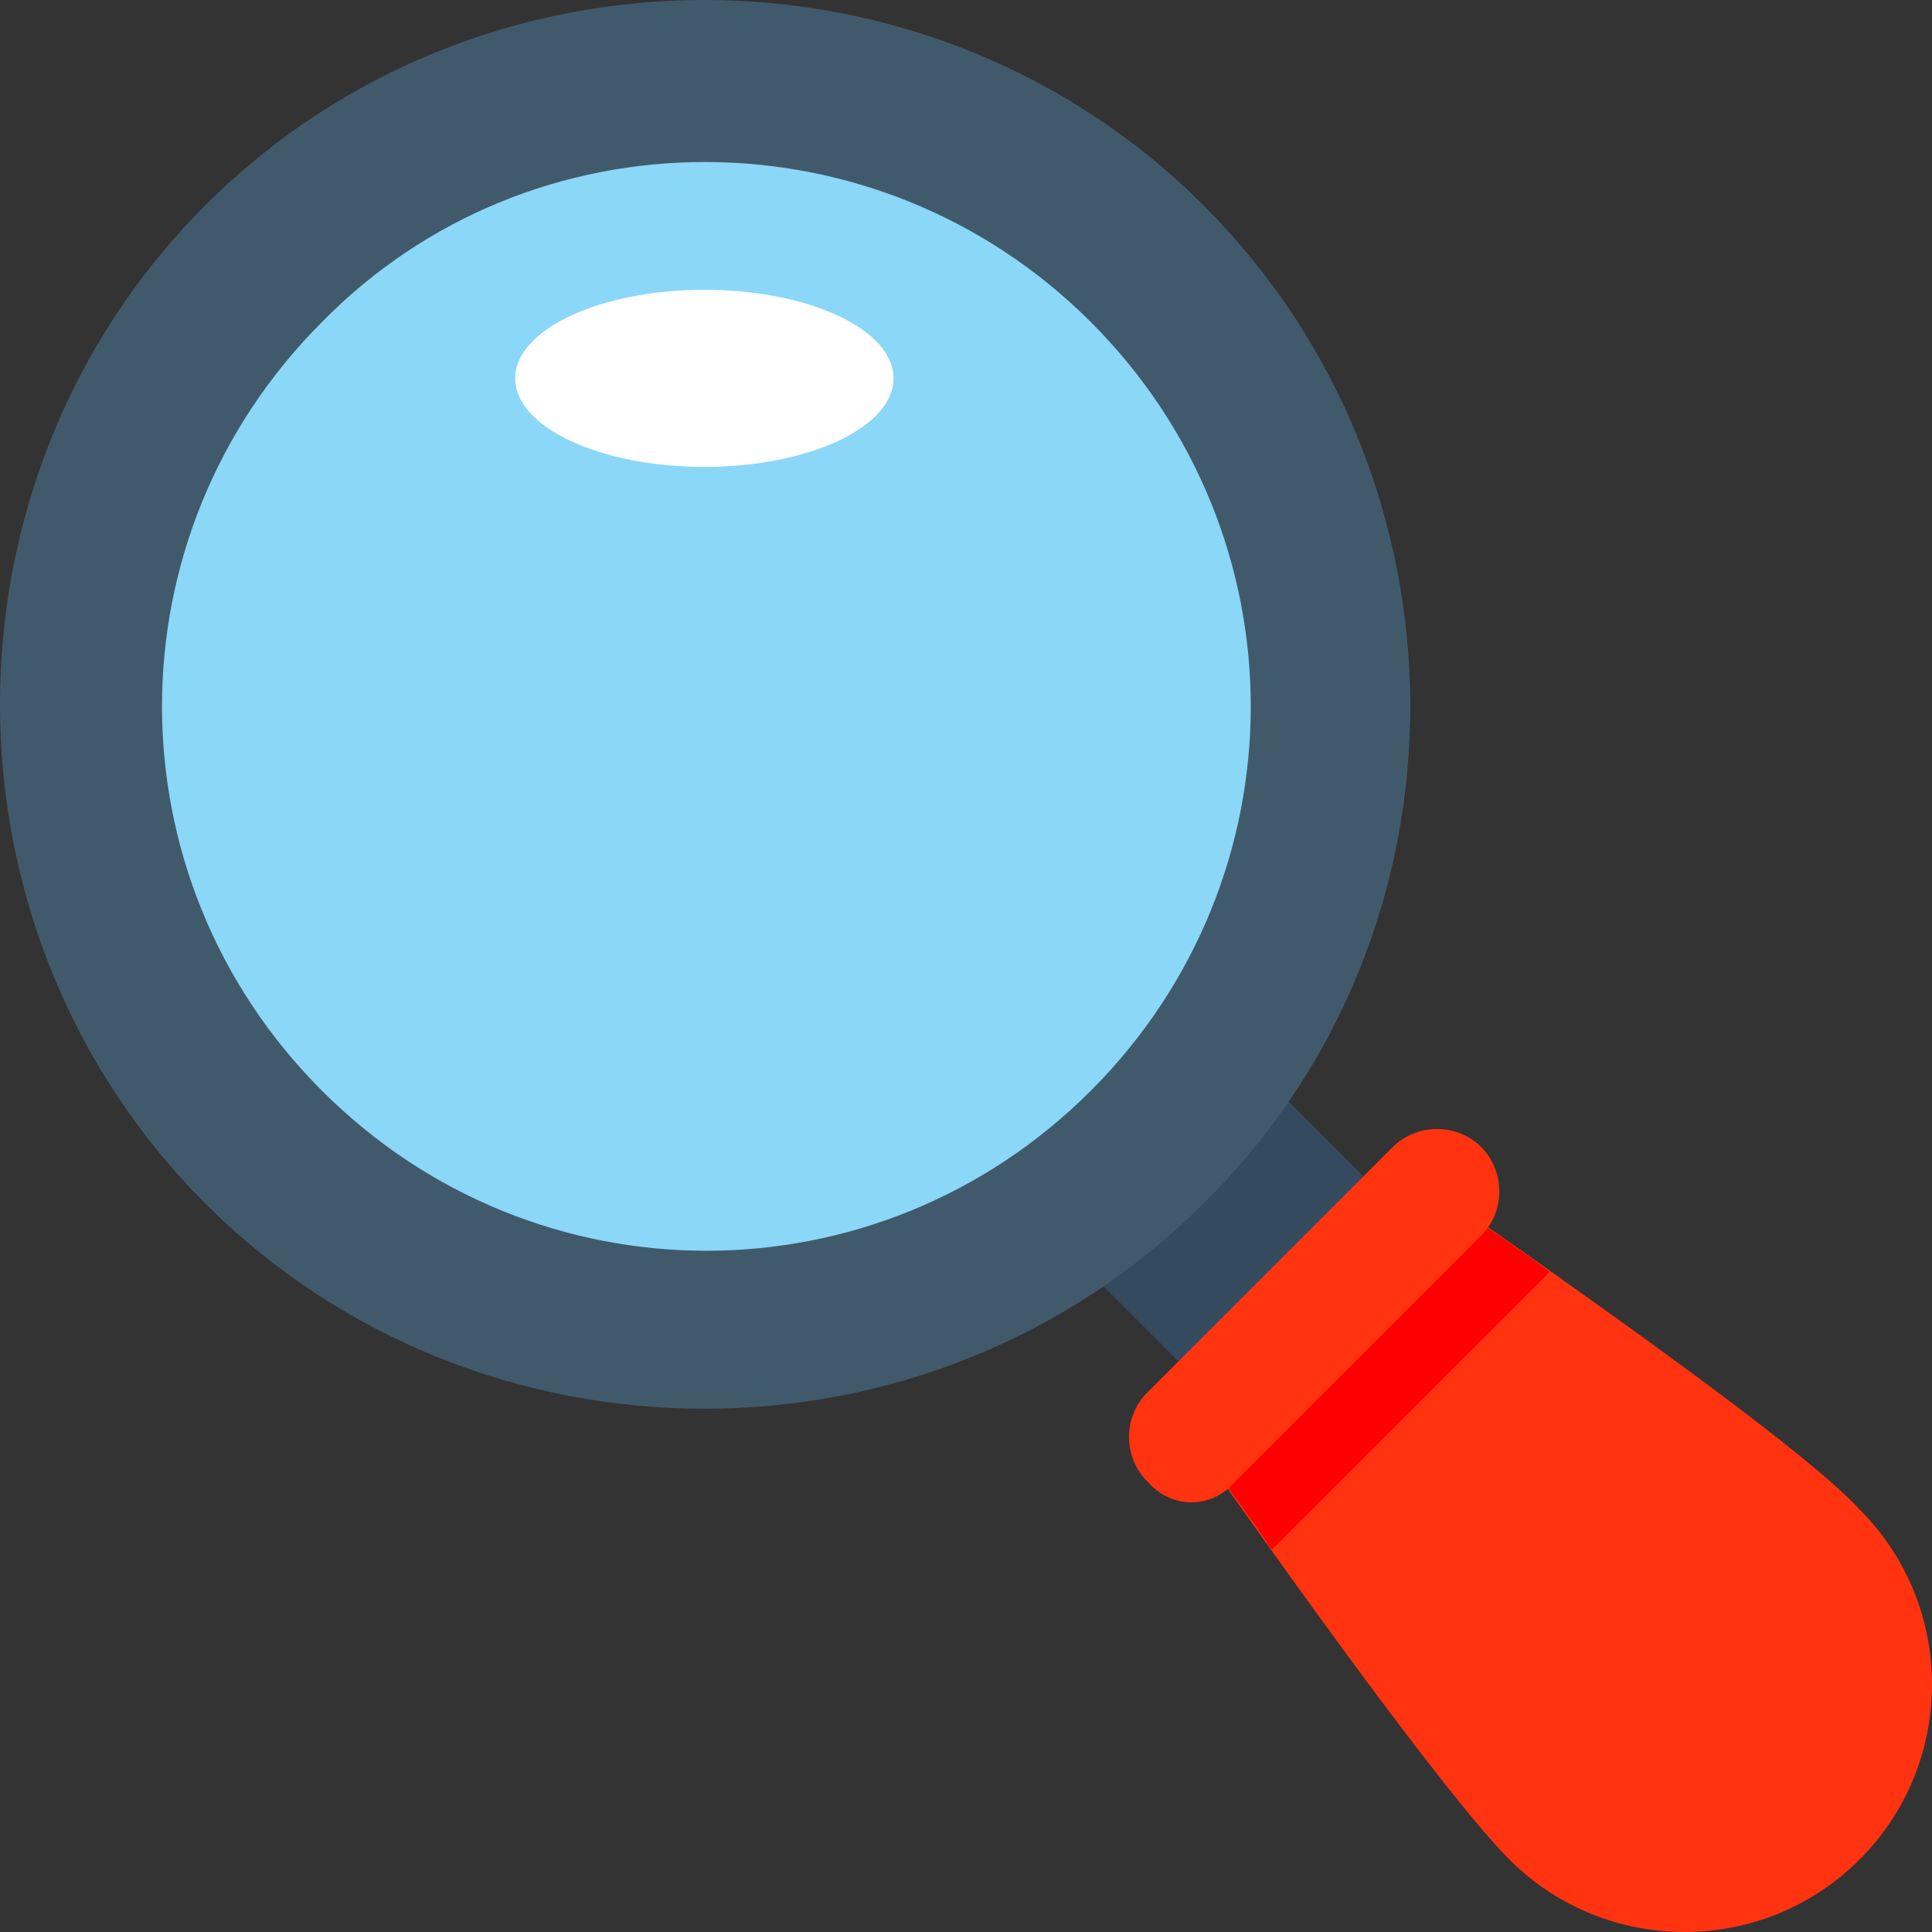 <?xml version="1.0"?>
<svg xmlns="http://www.w3.org/2000/svg" xmlns:xlink="http://www.w3.org/1999/xlink" version="1.1" id="Layer_1" x="0px" y="0px" viewBox="0 0 512 512" style="enable-background:new 0 0 512 512;" xml:space="preserve" width="512px" height="512px" class=""><rect x="0" y="0" width="512" height="512" fill="#333333" stroke="none"/><g><rect x="304.281" y="295.657" transform="matrix(-0.707 -0.707 0.707 -0.707 331.389 797.913)" style="fill:#344A5E;" width="53.333" height="69.333" data-original="#344A5E"/><circle style="fill:#8AD7F8;" cx="186.667" cy="186.667" r="165.333" data-original="#8AD7F8" class=""/><path style="fill:#415A6B;" d="M318.933,318.933c-72.533,72.533-192,72.533-264.533,0s-72.533-192,0-264.533s192-72.533,264.533,0  S392.533,246.4,318.933,318.933z M85.333,85.333c-56.533,56.533-56.533,147.2,0,203.733s147.2,56.533,203.733,0  s56.533-147.2,0-203.733S140.8,28.8,85.333,85.333z" data-original="#415A6B" class=""/><path style="fill:#FF3310" d="M380.8,315.733c56.533,39.467,99.2,70.4,112,84.267c25.6,25.6,25.6,67.2,0,92.8s-67.2,25.6-92.8,0  c-12.8-12.8-44.8-55.467-84.267-112L380.8,315.733z" data-original="#F3705A" class="active-path" data-old_color="#F3705A"/><path style="fill:#FF0000" d="M337.067,410.667c-6.4-9.6-13.867-19.2-20.267-28.8l65.067-65.067  c10.667,7.467,20.267,13.867,28.8,20.267L337.067,410.667z" data-original="#F05540" class="" data-old_color="#F05540"/><path style="fill:#FF3310" d="M327.467,392.533l65.067-65.067c6.4-6.4,6.4-17.067,0-23.467c-6.4-6.4-17.067-6.4-23.467,0  L304,369.067c-6.4,6.4-6.4,17.067,0,23.467C310.4,400,321.067,400,327.467,392.533z" data-original="#F3705A" class="active-path" data-old_color="#F3705A"/><ellipse style="fill:#FFFFFF" cx="186.667" cy="100.267" rx="50.133" ry="23.467" data-original="#FFFFFF" class="" data-old_color="#FFFFFF"/></g> </svg>
